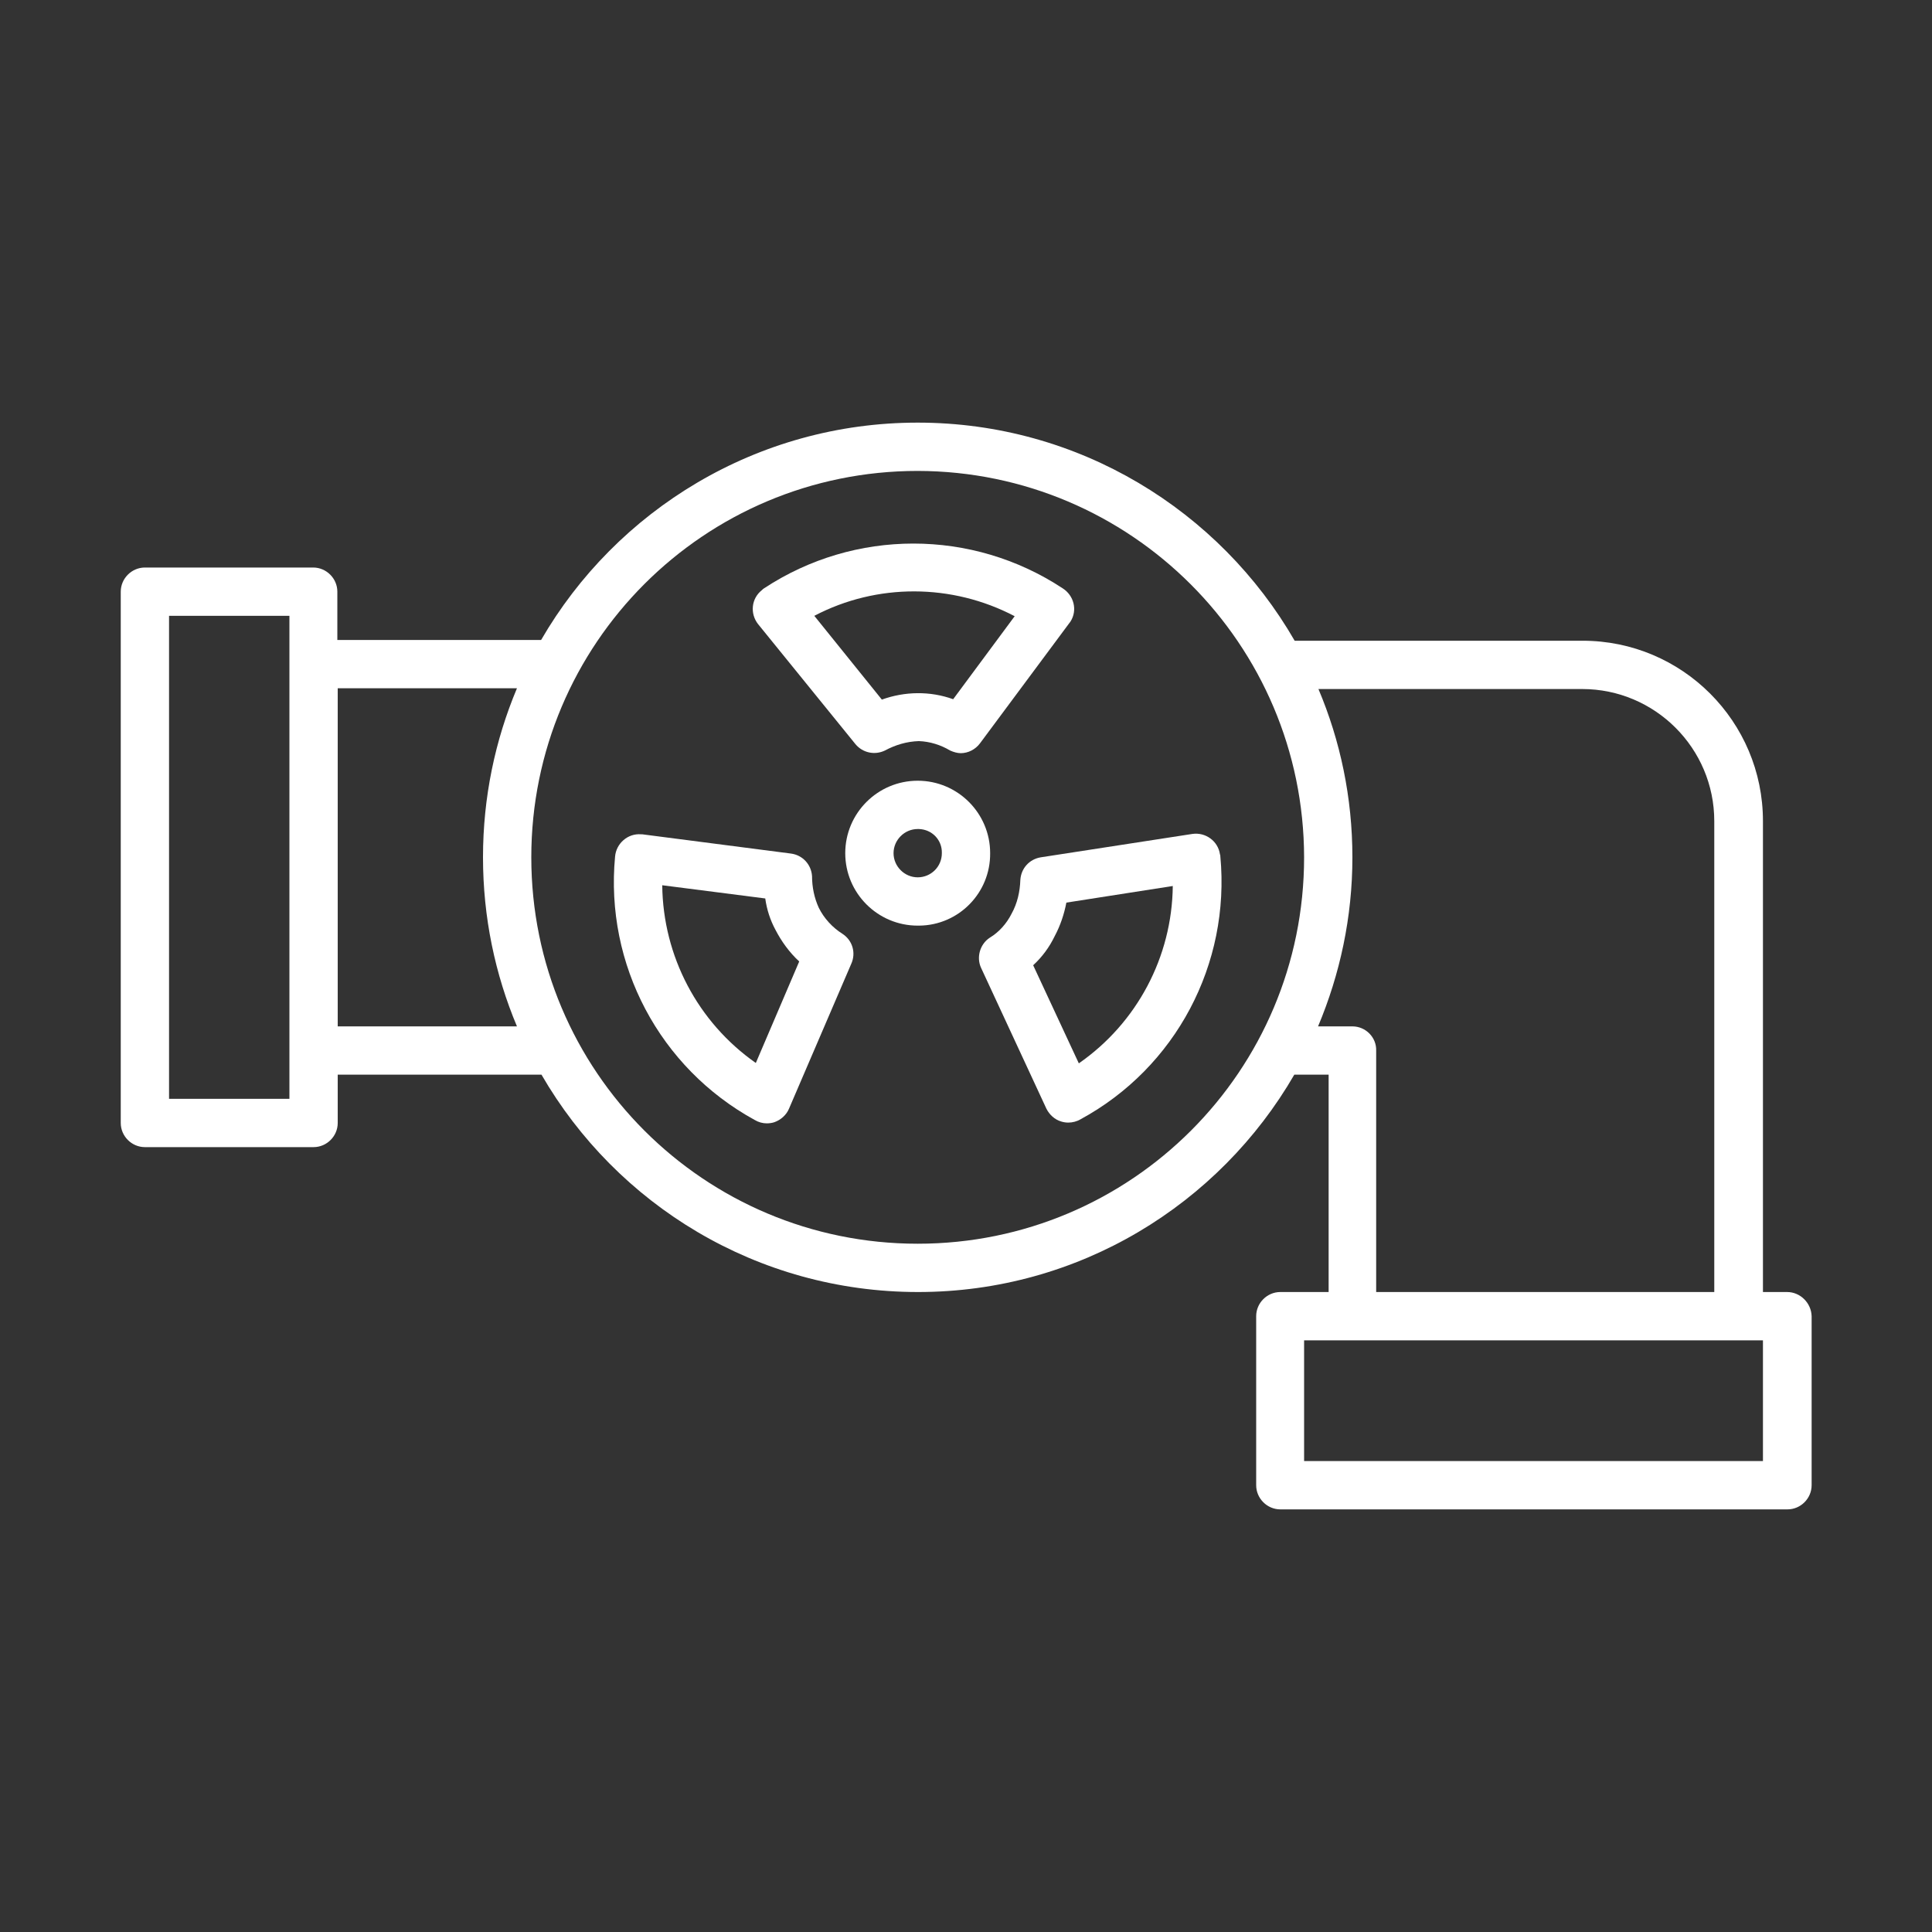 <?xml version="1.0"?>
<svg xmlns="http://www.w3.org/2000/svg" xmlns:xlink="http://www.w3.org/1999/xlink" xmlns:svgjs="http://svgjs.com/svgjs" version="1.1" width="512" height="512" x="0" y="0" viewBox="0 0 512 512" style="enable-background:new 0 0 512 512" xml:space="preserve" class=""><rect x="0" y="0" width="512" height="512" fill="#333333" stroke="none"/><g><g xmlns="http://www.w3.org/2000/svg"><path d="m473.6 342.4h-6.4v-124.8c0-26.4-21.4-47.8-47.8-47.8h-76.3c-19.9-34.5-57.2-57.8-99.9-57.8-42.6 0-79.9 23.2-99.8 57.6h-54v-12.8c0-3.5-2.9-6.4-6.4-6.4h-44.6c-3.5 0-6.4 2.9-6.4 6.4v140.8c0 3.5 2.9 6.4 6.4 6.4h44.7c3.5 0 6.4-2.9 6.4-6.4v-12.8h54c19.9 34.4 57.1 57.6 99.8 57.6 42.6 0 79.8-23.2 99.7-57.6h9.1v57.6h-12.8c-3.5 0-6.4 2.9-6.4 6.4v44.8c0 3.5 2.9 6.4 6.4 6.4h134.4c3.5 0 6.4-2.9 6.4-6.4v-44.8c-.1-3.5-3-6.4-6.5-6.4zm-396.9-51.2h-31.9v-128h31.9v12.8 102.4zm12.8-19.2v-89.6h47.5c-5.8 13.8-9 28.9-9 44.8s3.2 31 9 44.8zm153.7 57.6c-56.6 0-102.4-45.8-102.4-102.4s45.8-102.4 102.4-102.4c56.5.1 102.3 45.9 102.4 102.4 0 56.6-45.8 102.4-102.4 102.4zm115.2-57.6h-9.1c5.8-13.8 9.1-28.9 9.1-44.8 0-15.8-3.2-30.9-9-44.6h69.9c19.3 0 35 15.7 35 35v124.8h-89.6v-64c.1-3.5-2.8-6.4-6.3-6.4zm108.8 115.2h-121.6v-32h12.8 102.4 6.4z" fill="#ffffff" data-original="#000000" style="" class=""/><path d="m223.3 247.5c-2.7-1.7-4.9-4.1-6.3-6.9-1.2-2.6-1.8-5.5-1.8-8.4-.2-3.1-2.5-5.6-5.6-6l-39.4-5.1c-.1 0-.2 0-.3 0-3.5-.3-6.6 2.4-6.9 5.9-2.7 28.6 11.8 56 37 69.8 1 .6 2.1.9 3.2.9.7 0 1.4-.1 2-.3 1.7-.6 3.2-1.9 3.9-3.6l16.5-38.4c1.3-2.9.3-6.2-2.3-7.9zm-23 34.2c-15.4-10.8-24.6-28.3-24.8-47.1l27.3 3.5c.4 2.9 1.3 5.7 2.7 8.3 1.6 3.1 3.7 6 6.3 8.4z" fill="#ffffff" data-original="#000000" style="" class=""/><path d="m323.4 226.9c0-.2 0-.3-.1-.5-.5-3.5-3.8-5.9-7.3-5.4l-40.2 6.2c-3 .5-5.2 2.9-5.4 6-.1 3.1-.8 6.2-2.3 8.9-1.3 2.6-3.3 4.9-5.8 6.4-2.6 1.7-3.6 5.2-2.3 8l17.3 37.3c.8 1.6 2.2 2.9 3.9 3.4.6.2 1.3.3 1.9.3 1.1 0 2.3-.3 3.3-.9 25.2-13.7 39.7-41.1 37-69.7zm-37.5 54.9-12.1-26c2.4-2.2 4.3-4.8 5.7-7.7 1.5-2.8 2.5-5.8 3.1-8.9l28.2-4.4c-.2 18.8-9.5 36.3-24.9 47z" fill="#ffffff" data-original="#000000" style="" class=""/><path d="m226.7 197.2c1.9 2.3 5.1 3 7.8 1.7 2.8-1.5 5.8-2.4 9-2.5 2.9.1 5.8 1 8.3 2.5.9.4 1.9.7 2.8.7 2 0 3.9-1 5.1-2.6l23.7-31.9c.1-.1.2-.3.3-.4 1.9-3 .9-6.9-2.1-8.8-24-15.8-55.1-15.8-79.1 0-.2.1-.4.3-.6.5-2.8 2.2-3.2 6.2-1 9zm42.2-33.9-16.3 22c-6.1-2.2-12.8-2.1-18.9.1l-17.9-22.2c16.6-8.7 36.5-8.6 53.1.1z" fill="#ffffff" data-original="#000000" style="" class=""/><path d="m243.2 206.9c-10.6 0-19.2 8.6-19.2 19.2s8.6 19.2 19.2 19.2h.4c10.5-.1 18.9-8.7 18.8-19.2 0-10.6-8.6-19.2-19.2-19.2zm0 25.6c-3.5 0-6.4-2.9-6.4-6.4s2.9-6.4 6.4-6.4h.3c3.5.1 6.2 2.9 6.1 6.4 0 3.6-2.9 6.4-6.4 6.4z" fill="#ffffff" data-original="#000000" style="" class=""/></g></g></svg>
